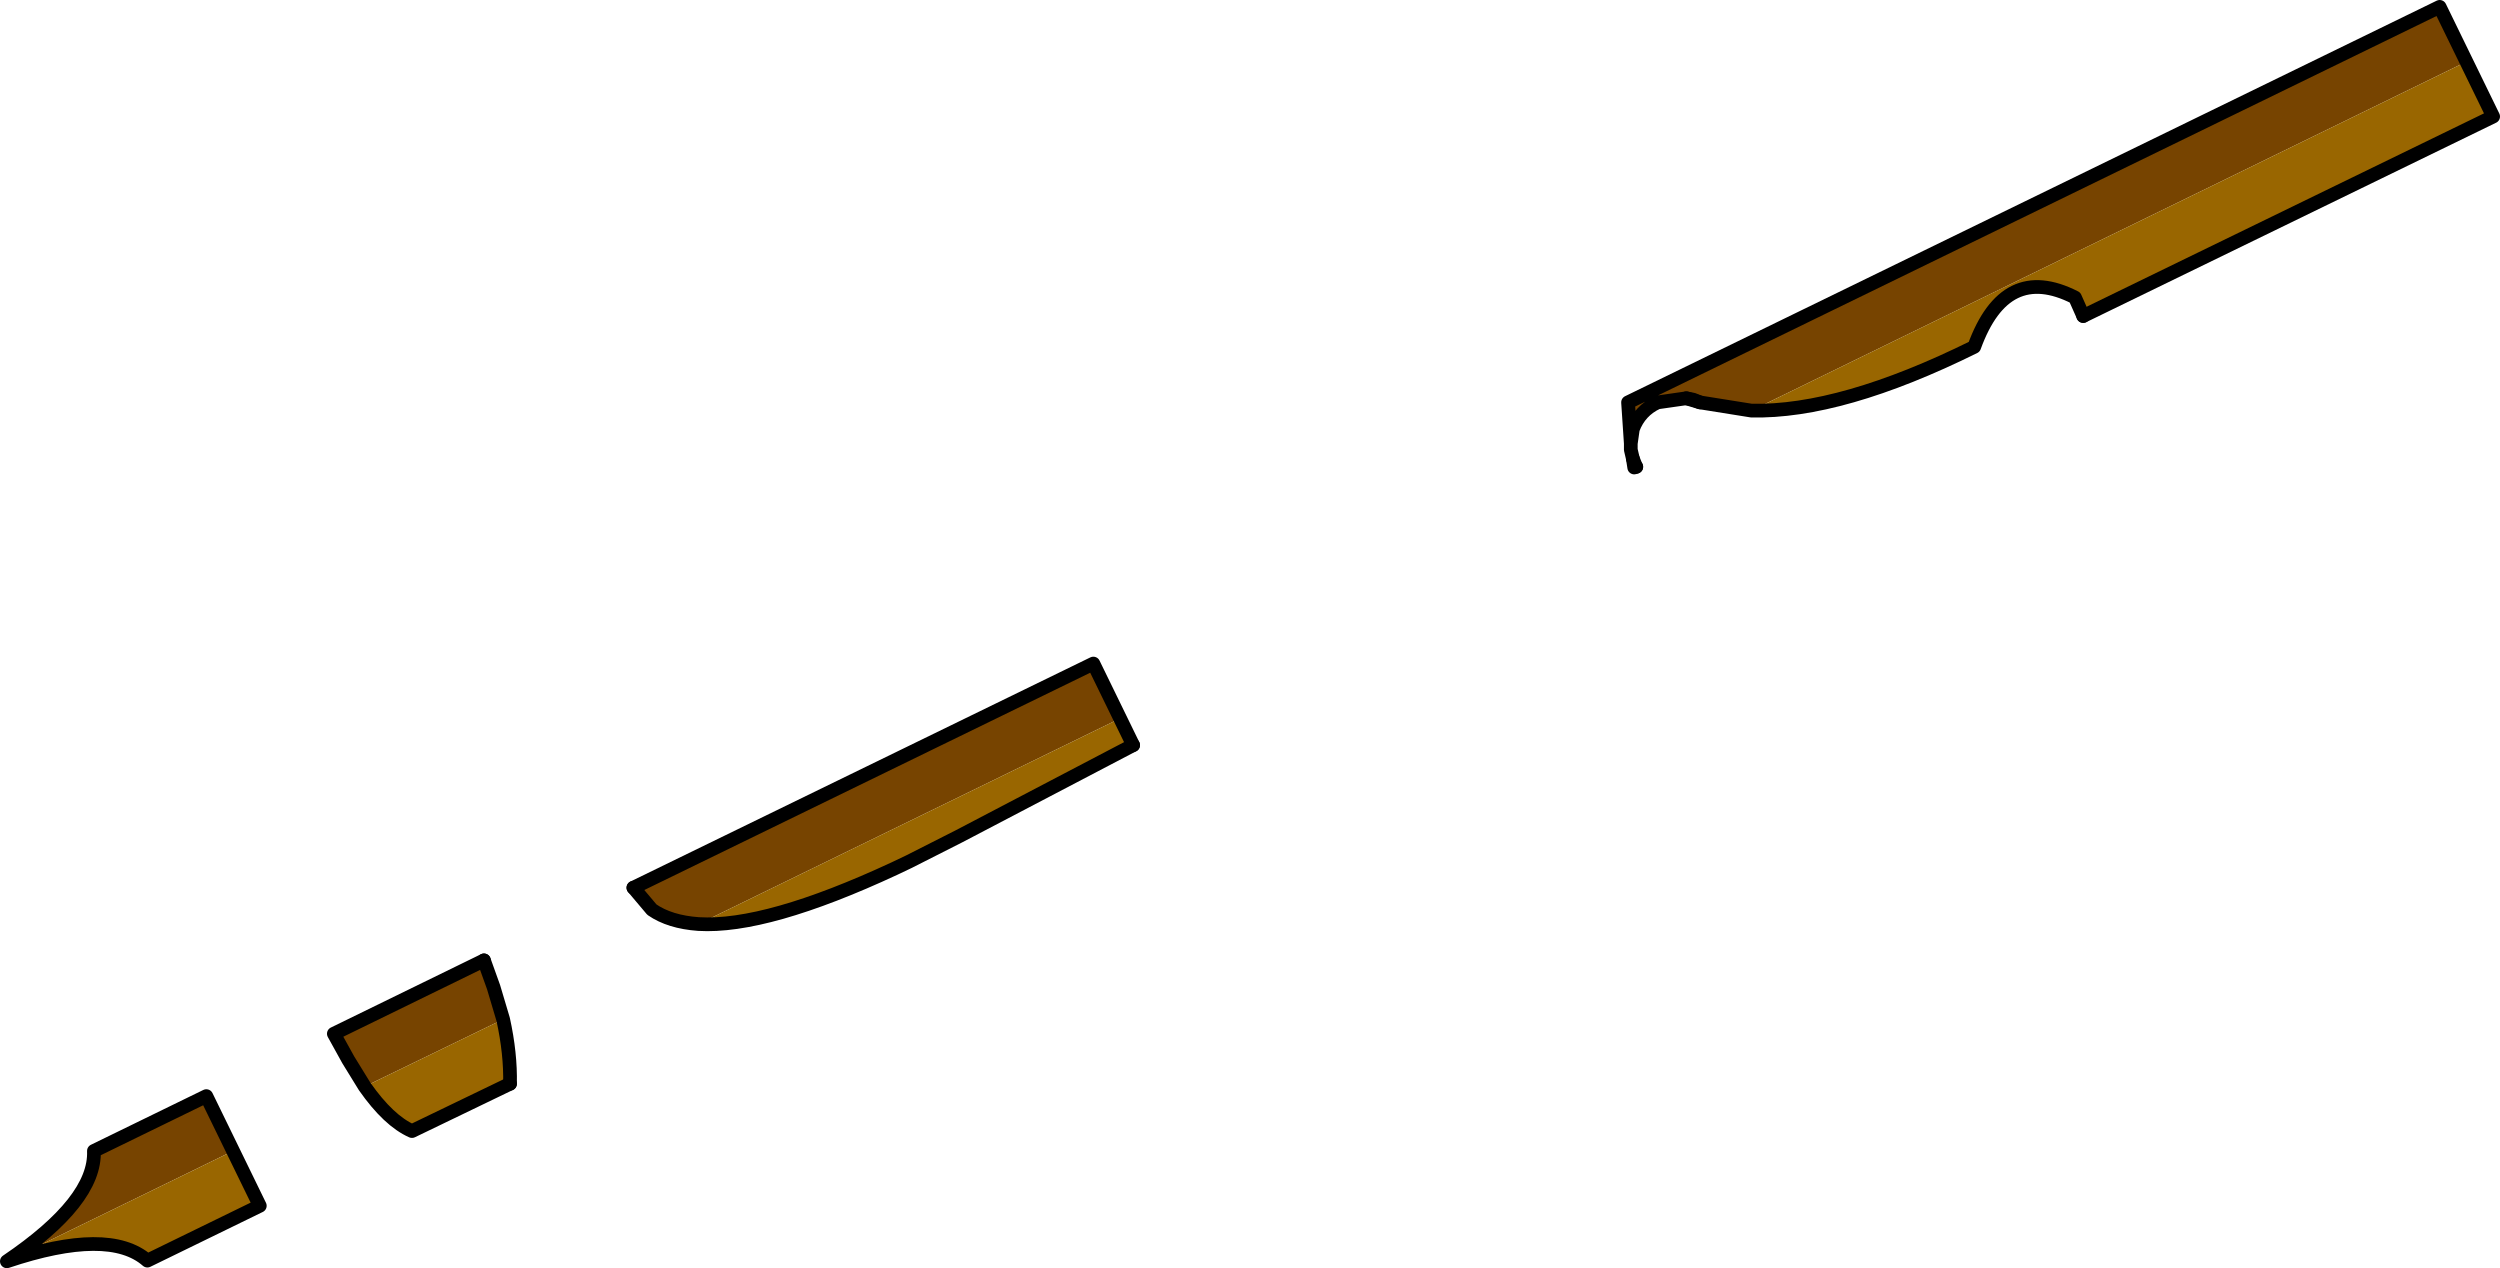 <?xml version="1.0" encoding="UTF-8" standalone="no"?>
<svg xmlns:xlink="http://www.w3.org/1999/xlink" height="92.5px" width="182.35px" xmlns="http://www.w3.org/2000/svg">
  <g transform="matrix(1.0, 0.0, 0.0, 1.0, 72.7, 39.25)">
    <path d="M46.25 -6.9 L46.05 -9.9 105.25 -38.75 107.2 -34.75 55.05 -9.3 51.3 -9.9 50.8 -10.1 50.3 -10.2 48.2 -9.9 Q46.9 -9.3 46.4 -7.95 L46.25 -6.9 M-26.5 25.5 L7.05 9.15 9.0 13.15 -21.75 28.15 Q-23.85 28.0 -25.15 27.1 L-26.5 25.5 M-46.1 40.0 L-47.3 38.05 -48.35 36.15 -37.4 30.8 -36.7 32.75 -36.0 35.1 -46.1 40.0 M-72.2 52.75 Q-65.7 48.35 -65.85 44.7 L-57.65 40.7 -55.7 44.7 -72.2 52.75" fill="#774400" fill-rule="evenodd" stroke="none"/>
    <path d="M107.2 -34.75 L109.15 -30.75 79.25 -16.2 78.65 -17.55 Q73.55 -20.15 71.3 -13.95 61.6 -9.15 55.05 -9.3 L107.2 -34.75 M9.0 13.15 L9.95 15.1 -2.75 21.75 -6.4 23.6 -6.95 23.75 -7.45 24.1 Q-16.8 28.45 -21.75 28.15 L9.0 13.15 M-36.0 35.1 Q-35.45 37.6 -35.5 39.8 L-42.65 43.25 Q-44.35 42.5 -46.1 40.0 L-36.0 35.1 M-55.7 44.7 L-53.75 48.7 -61.95 52.7 Q-64.75 50.25 -72.2 52.75 L-55.7 44.7" fill="#996600" fill-rule="evenodd" stroke="none"/>
    <path d="M46.65 -5.2 L46.5 -5.15 46.4 -5.8 M79.25 -16.2 L78.65 -17.55 Q73.55 -20.15 71.3 -13.95 61.6 -9.15 55.05 -9.3 L51.3 -9.9 50.3 -10.2 M9.95 15.1 L-2.75 21.75 -6.4 23.6 -7.45 24.1 Q-16.8 28.45 -21.75 28.15 -23.85 28.0 -25.15 27.1 L-26.5 25.5 M-36.0 35.1 Q-35.45 37.6 -35.5 39.8 M-37.4 30.8 L-36.7 32.75 -36.0 35.1" fill="none" stroke="#000000" stroke-linecap="round" stroke-linejoin="round" stroke-width="1.0"/>
    <path d="M46.25 -6.9 L46.25 -6.45 46.4 -5.8 46.6 -5.3 46.65 -5.2 M46.25 -6.9 L46.05 -9.9 105.25 -38.75 107.2 -34.75 109.15 -30.75 79.25 -16.2 M50.3 -10.2 L48.2 -9.9 Q46.9 -9.3 46.4 -7.95 L46.25 -6.9 M51.3 -9.9 L50.8 -10.1 50.3 -10.2 M-26.5 25.5 L7.05 9.15 9.0 13.15 9.95 15.1 M-35.5 39.8 L-42.65 43.25 Q-44.35 42.5 -46.1 40.0 L-47.3 38.05 -48.35 36.15 -37.4 30.8 M-55.7 44.7 L-53.75 48.7 -61.95 52.7 Q-64.75 50.25 -72.2 52.75 -65.7 48.35 -65.85 44.7 L-57.65 40.7 -55.7 44.7 Z" fill="none" stroke="#000000" stroke-linecap="round" stroke-linejoin="round" stroke-width="1.0"/>
  </g>
</svg>
